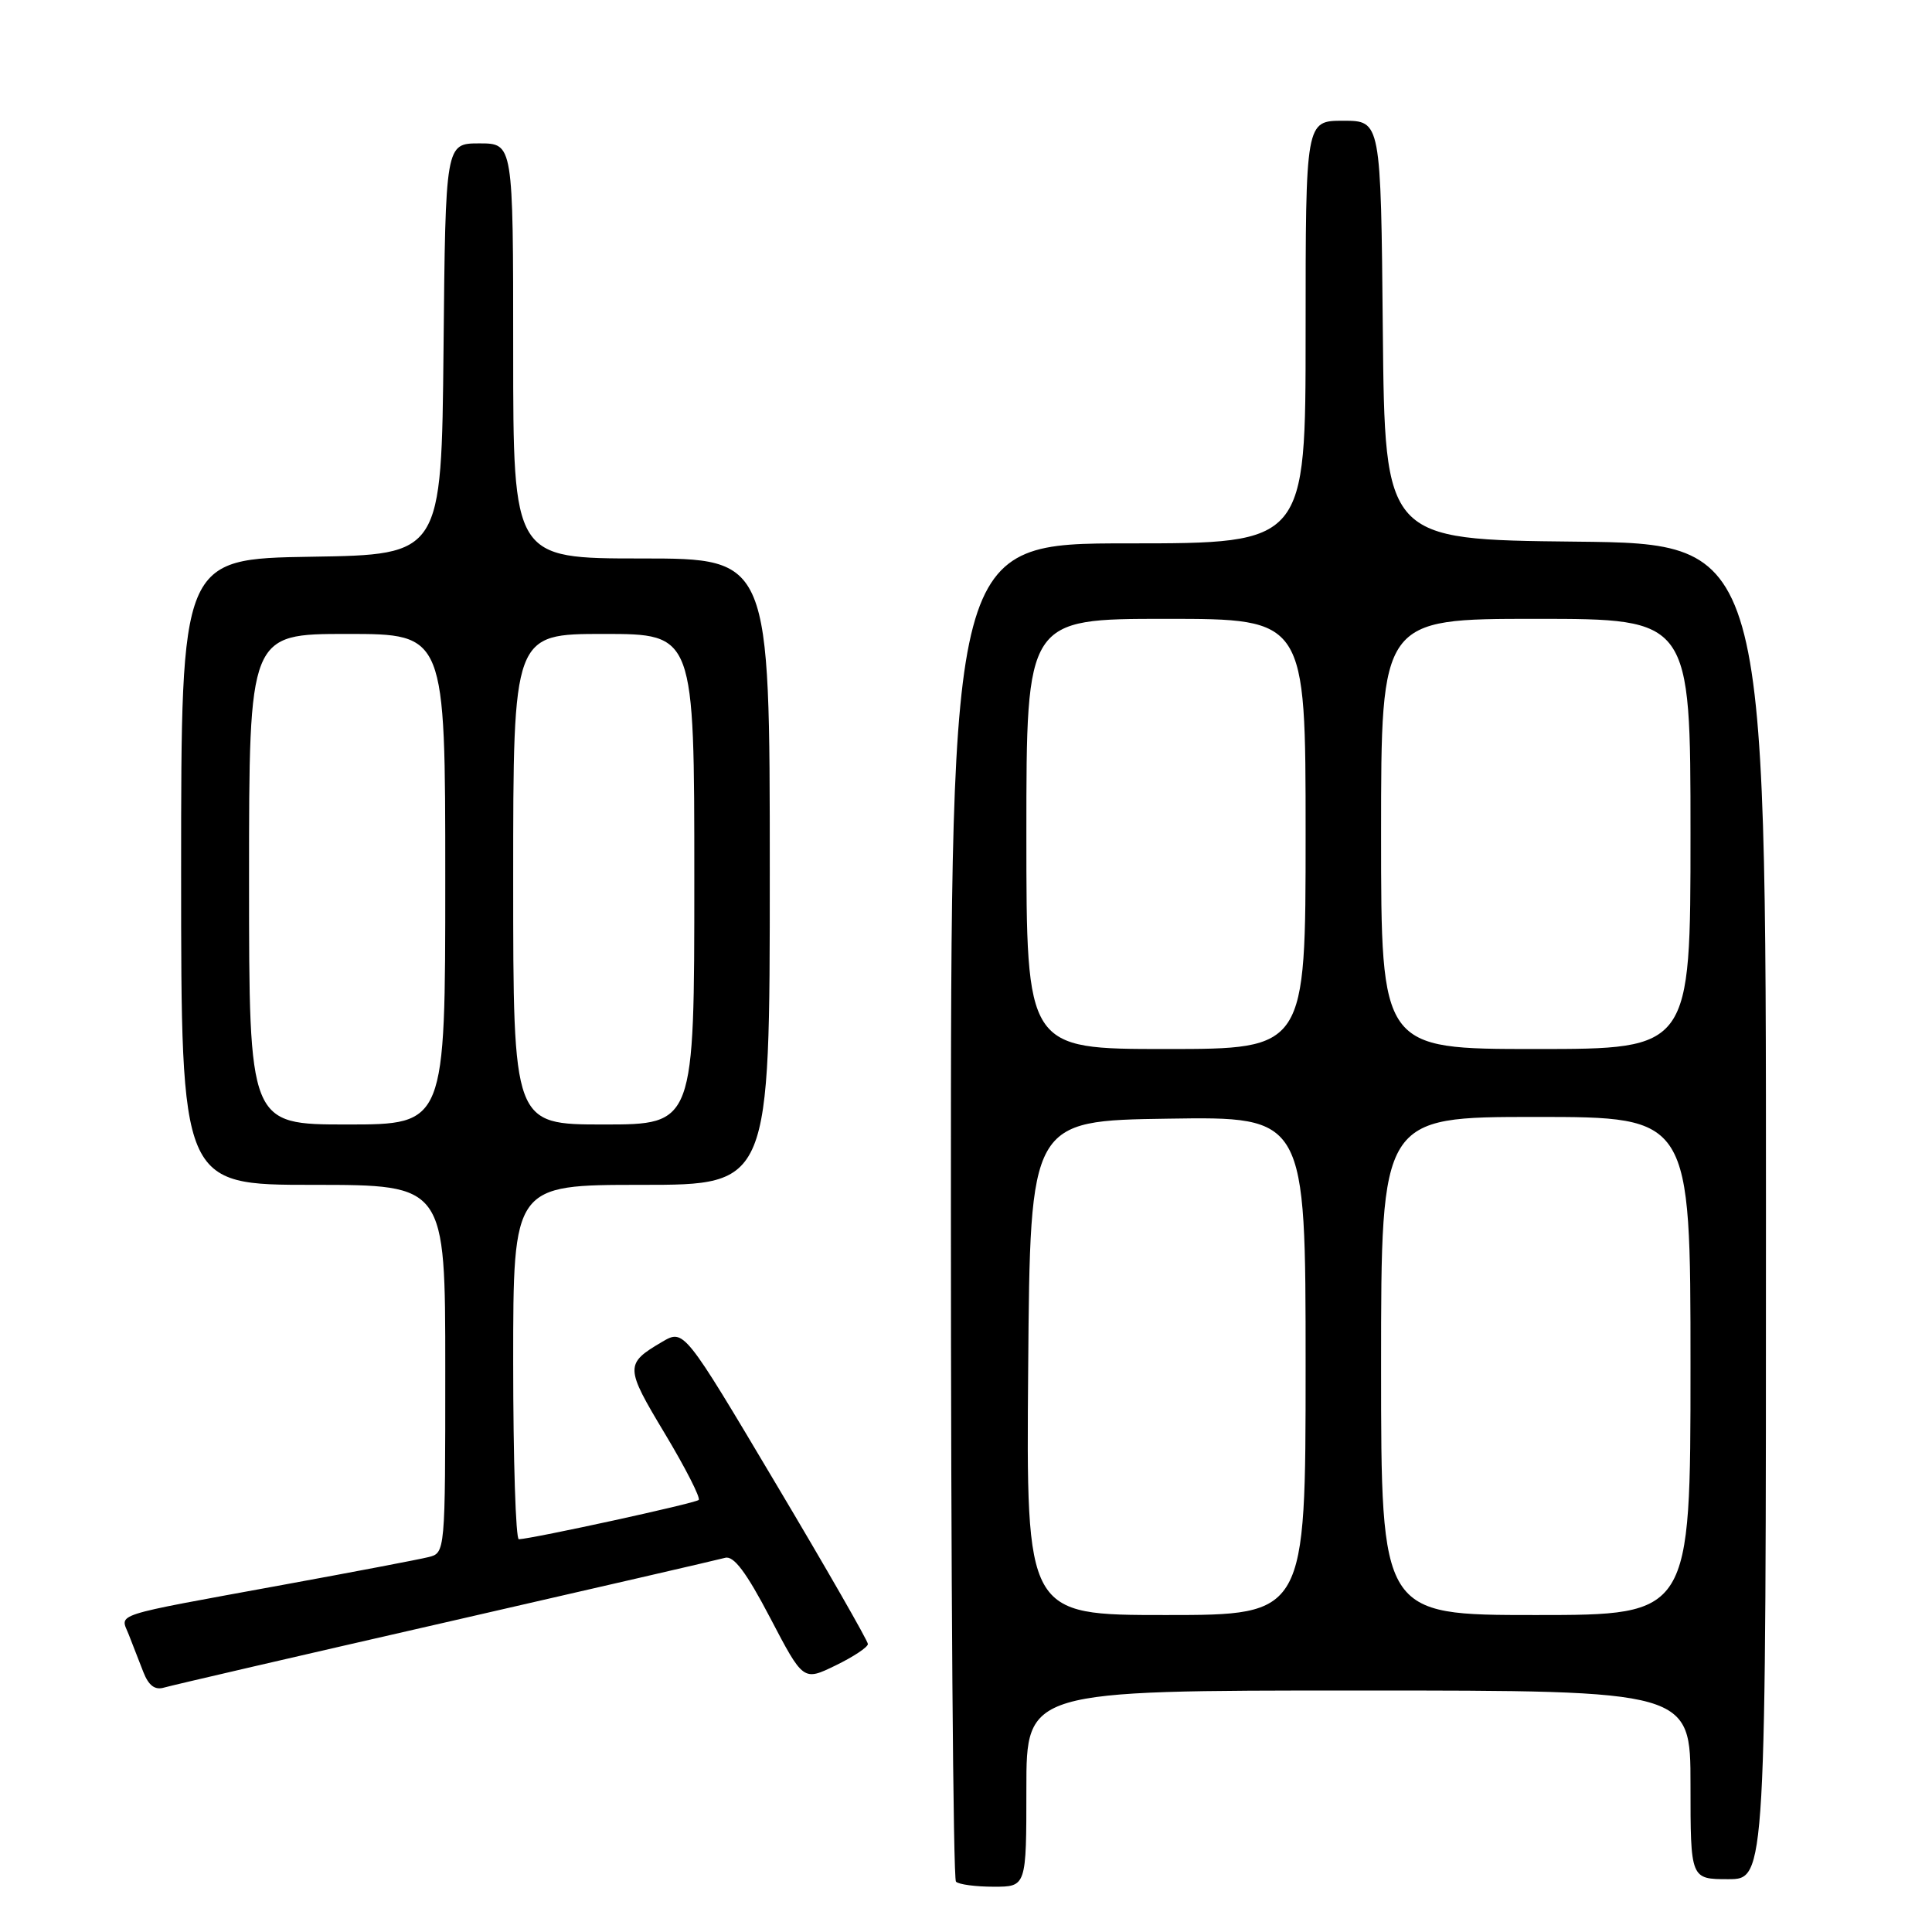 <?xml version="1.0" encoding="UTF-8" standalone="no"?>
<!DOCTYPE svg PUBLIC "-//W3C//DTD SVG 1.1//EN" "http://www.w3.org/Graphics/SVG/1.1/DTD/svg11.dtd" >
<svg xmlns="http://www.w3.org/2000/svg" xmlns:xlink="http://www.w3.org/1999/xlink" version="1.1" viewBox="0 0 256 256">
 <g >
 <path fill="currentColor"
d=" M 136.00 237.00 C 136.00 224.00 136.00 224.00 180.00 224.00 C 224.00 224.00 224.00 224.00 224.00 236.50 C 224.00 249.00 224.00 249.00 229.00 249.00 C 234.00 249.00 234.00 249.00 234.00 160.52 C 234.00 72.03 234.00 72.03 208.75 71.77 C 183.50 71.50 183.50 71.50 183.23 43.75 C 182.97 16.00 182.97 16.00 177.98 16.00 C 173.00 16.00 173.00 16.00 173.00 44.00 C 173.00 72.00 173.00 72.00 149.50 72.00 C 126.00 72.00 126.00 72.00 126.00 160.33 C 126.00 208.92 126.30 248.97 126.67 249.33 C 127.03 249.70 129.28 250.00 131.67 250.00 C 136.00 250.00 136.00 250.00 136.00 237.00 Z  M 59.00 214.98 C 78.53 210.51 95.21 206.66 96.08 206.42 C 97.21 206.10 98.88 208.31 102.05 214.37 C 106.44 222.76 106.44 222.76 110.72 220.68 C 113.07 219.54 115.00 218.26 115.00 217.84 C 115.00 217.43 109.52 207.86 102.81 196.60 C 90.63 176.11 90.63 176.11 87.74 177.80 C 82.79 180.71 82.80 181.15 88.08 189.93 C 90.83 194.51 92.85 198.48 92.58 198.75 C 92.15 199.19 70.82 203.84 68.75 203.96 C 68.34 203.98 68.00 193.43 68.00 180.50 C 68.00 157.00 68.00 157.00 85.00 157.00 C 102.00 157.00 102.00 157.00 102.00 115.50 C 102.00 74.00 102.00 74.00 85.00 74.00 C 68.00 74.00 68.00 74.00 68.00 46.50 C 68.00 19.00 68.00 19.00 63.52 19.00 C 59.03 19.00 59.03 19.00 58.77 46.25 C 58.50 73.50 58.50 73.50 41.25 73.77 C 24.00 74.05 24.00 74.05 24.00 115.52 C 24.00 157.00 24.00 157.00 41.50 157.00 C 59.00 157.00 59.00 157.00 59.00 181.39 C 59.00 205.78 59.00 205.78 56.75 206.33 C 55.51 206.64 46.85 208.29 37.50 210.00 C 14.32 214.25 15.94 213.73 17.06 216.59 C 17.58 217.92 18.45 220.16 19.00 221.57 C 19.70 223.35 20.53 223.98 21.75 223.61 C 22.71 223.33 39.48 219.44 59.00 214.98 Z  M 136.24 181.25 C 136.50 148.50 136.50 148.50 154.75 148.23 C 173.00 147.95 173.00 147.95 173.00 180.98 C 173.00 214.00 173.00 214.00 154.49 214.00 C 135.97 214.00 135.97 214.00 136.24 181.25 Z  M 183.00 181.00 C 183.00 148.00 183.00 148.00 203.50 148.00 C 224.00 148.00 224.00 148.00 224.00 181.00 C 224.00 214.00 224.00 214.00 203.50 214.00 C 183.00 214.00 183.00 214.00 183.00 181.00 Z  M 136.00 110.50 C 136.00 82.00 136.00 82.00 154.50 82.00 C 173.00 82.00 173.00 82.00 173.00 110.50 C 173.00 139.00 173.00 139.00 154.50 139.00 C 136.00 139.00 136.00 139.00 136.00 110.50 Z  M 183.00 110.50 C 183.00 82.00 183.00 82.00 203.50 82.00 C 224.00 82.00 224.00 82.00 224.00 110.50 C 224.00 139.00 224.00 139.00 203.50 139.00 C 183.00 139.00 183.00 139.00 183.00 110.50 Z  M 33.00 116.50 C 33.00 84.00 33.00 84.00 46.00 84.00 C 59.00 84.00 59.00 84.00 59.00 116.50 C 59.00 149.00 59.00 149.00 46.00 149.00 C 33.00 149.00 33.00 149.00 33.00 116.50 Z  M 68.00 116.50 C 68.00 84.00 68.00 84.00 80.00 84.00 C 92.00 84.00 92.00 84.00 92.00 116.50 C 92.00 149.00 92.00 149.00 80.00 149.00 C 68.00 149.00 68.00 149.00 68.00 116.50 Z "/>
</g>
</svg>